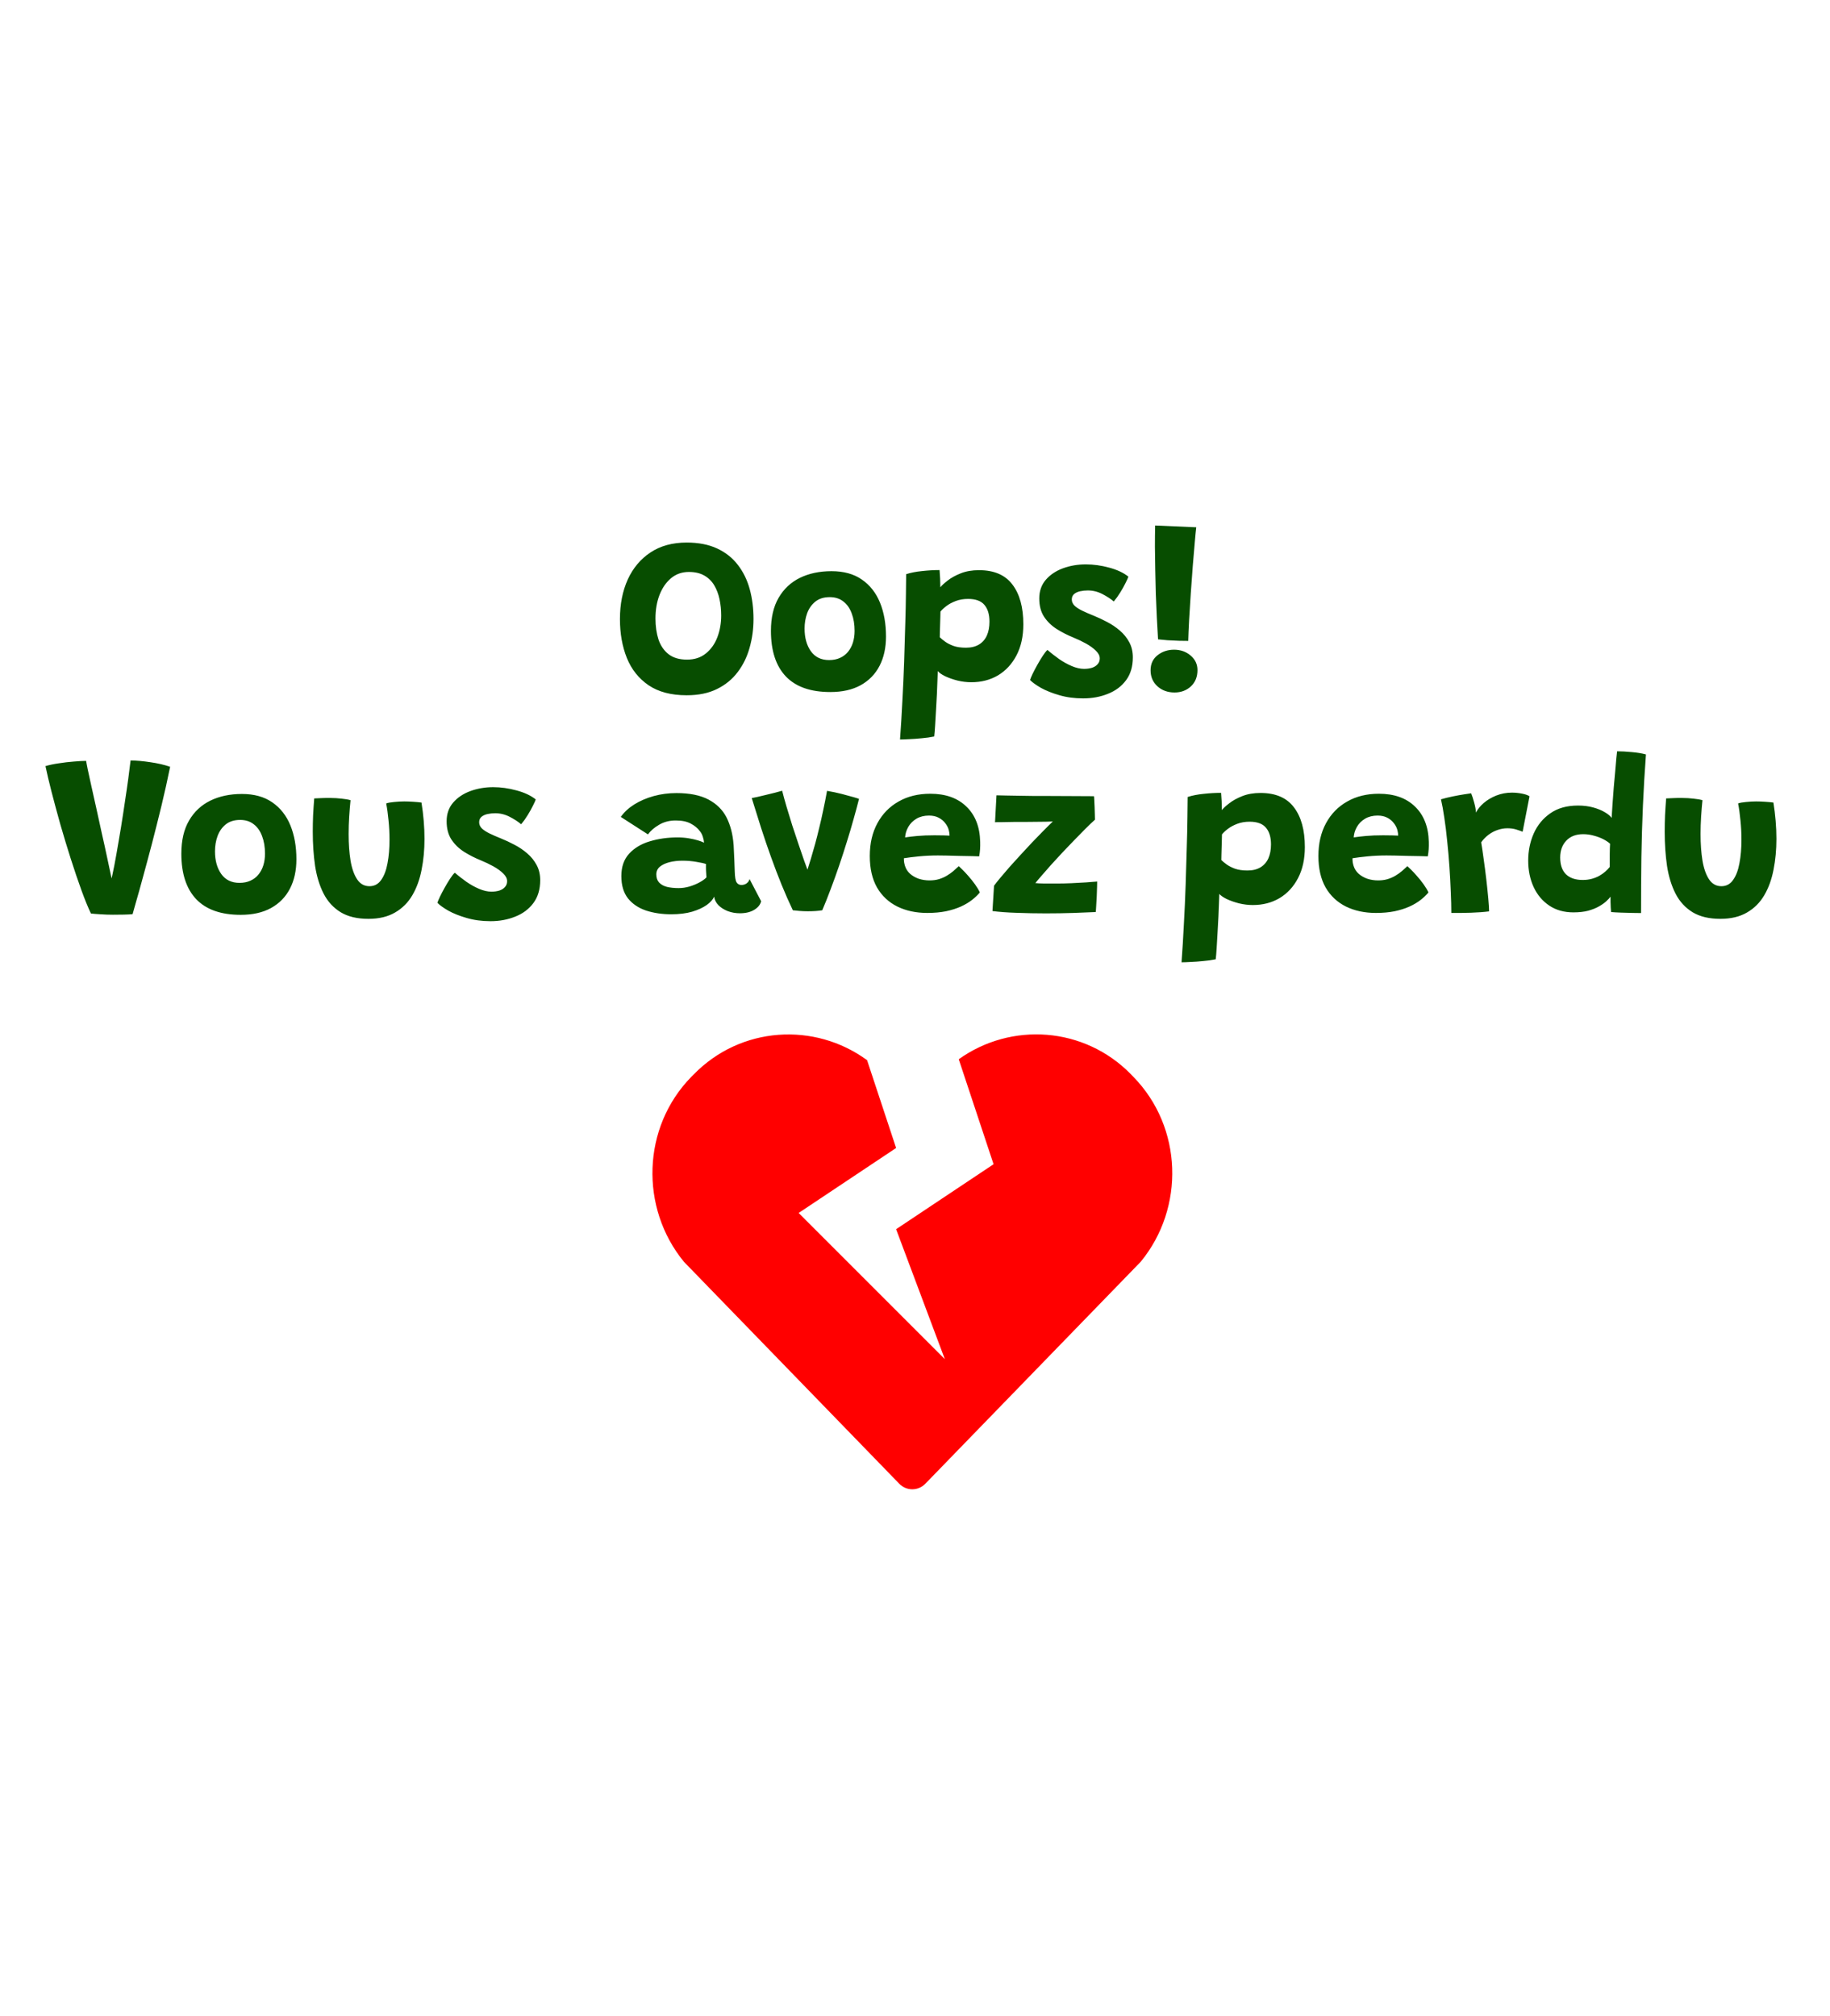 <svg width="345" height="380" viewBox="0 0 345 182" fill="none" xmlns="http://www.w3.org/2000/svg">
<path d="M129.453 32.071C126.527 32.071 124.133 31.441 122.271 30.181C120.423 28.921 119.058 27.206 118.176 25.036C117.308 22.866 116.874 20.423 116.874 17.707C116.874 14.907 117.364 12.422 118.344 10.252C119.338 8.082 120.766 6.381 122.628 5.149C124.504 3.903 126.779 3.28 129.453 3.28C131.679 3.28 133.59 3.651 135.186 4.393C136.782 5.135 138.084 6.164 139.092 7.48C140.114 8.796 140.863 10.322 141.339 12.058C141.815 13.794 142.053 15.67 142.053 17.686C142.053 19.576 141.808 21.382 141.318 23.104C140.842 24.826 140.093 26.359 139.071 27.703C138.063 29.047 136.761 30.111 135.165 30.895C133.583 31.679 131.679 32.071 129.453 32.071ZM129.516 25.351C130.944 25.351 132.134 24.959 133.086 24.175C134.052 23.391 134.773 22.369 135.249 21.109C135.725 19.835 135.963 18.477 135.963 17.035C135.963 15.971 135.858 14.949 135.648 13.969C135.438 12.975 135.102 12.093 134.64 11.323C134.178 10.553 133.555 9.944 132.771 9.496C131.987 9.048 131.021 8.824 129.873 8.824C128.571 8.824 127.451 9.216 126.513 10C125.575 10.784 124.847 11.841 124.329 13.171C123.825 14.487 123.573 15.964 123.573 17.602C123.573 19.058 123.762 20.374 124.14 21.55C124.532 22.712 125.162 23.636 126.03 24.322C126.912 25.008 128.074 25.351 129.516 25.351ZM156.533 31.462C152.823 31.462 150.03 30.482 148.154 28.522C146.278 26.548 145.34 23.685 145.34 19.933C145.34 17.427 145.823 15.348 146.789 13.696C147.755 12.03 149.092 10.777 150.8 9.937C152.522 9.097 154.51 8.677 156.764 8.677C159.06 8.677 160.964 9.202 162.476 10.252C164.002 11.302 165.143 12.751 165.899 14.599C166.655 16.447 167.033 18.582 167.033 21.004C167.033 23.118 166.627 24.959 165.815 26.527C165.003 28.095 163.813 29.313 162.245 30.181C160.691 31.035 158.787 31.462 156.533 31.462ZM156.302 25.435C157.072 25.435 157.751 25.302 158.339 25.036C158.941 24.77 159.445 24.392 159.851 23.902C160.271 23.398 160.586 22.81 160.796 22.138C161.006 21.466 161.111 20.731 161.111 19.933C161.111 18.687 160.929 17.588 160.565 16.636C160.215 15.67 159.69 14.921 158.99 14.389C158.304 13.843 157.45 13.57 156.428 13.57C155.322 13.57 154.419 13.85 153.719 14.41C153.019 14.97 152.501 15.705 152.165 16.615C151.843 17.511 151.682 18.47 151.682 19.492C151.682 21.214 152.074 22.635 152.858 23.755C153.656 24.875 154.804 25.435 156.302 25.435ZM169.676 40.408C169.844 38.126 169.991 35.725 170.117 33.205C170.257 30.685 170.369 28.186 170.453 25.708C170.537 23.23 170.607 20.899 170.663 18.715C170.733 16.531 170.775 14.62 170.789 12.982C170.817 11.33 170.831 10.084 170.831 9.244C171.699 8.964 172.7 8.768 173.834 8.656C174.968 8.53 176.067 8.467 177.131 8.467C177.173 8.915 177.208 9.447 177.236 10.063C177.264 10.665 177.278 11.218 177.278 11.722C177.544 11.372 178.006 10.945 178.664 10.441C179.322 9.923 180.148 9.468 181.142 9.076C182.136 8.684 183.277 8.488 184.565 8.488C187.407 8.488 189.507 9.391 190.865 11.197C192.237 12.989 192.923 15.488 192.923 18.694C192.923 20.948 192.496 22.894 191.642 24.532C190.788 26.17 189.626 27.43 188.156 28.312C186.686 29.18 185.006 29.614 183.116 29.614C182.262 29.614 181.394 29.509 180.512 29.299C179.644 29.075 178.867 28.802 178.181 28.48C177.509 28.144 177.047 27.822 176.795 27.514C176.795 27.85 176.774 28.41 176.732 29.194C176.704 29.978 176.669 30.867 176.627 31.861C176.585 32.869 176.529 33.891 176.459 34.927C176.403 35.963 176.347 36.915 176.291 37.783C176.235 38.665 176.179 39.351 176.123 39.841C175.381 39.995 174.59 40.107 173.75 40.177C172.924 40.261 172.147 40.317 171.419 40.345C170.691 40.387 170.11 40.408 169.676 40.408ZM182.108 23.104C183.074 23.104 183.886 22.908 184.544 22.516C185.202 22.124 185.699 21.564 186.035 20.836C186.371 20.094 186.539 19.212 186.539 18.19C186.539 16.818 186.217 15.761 185.573 15.019C184.943 14.277 183.921 13.906 182.507 13.906C181.653 13.906 180.876 14.039 180.176 14.305C179.476 14.571 178.881 14.893 178.391 15.271C177.915 15.635 177.551 15.978 177.299 16.3C177.299 16.496 177.292 16.811 177.278 17.245C177.264 17.665 177.25 18.134 177.236 18.652C177.222 19.156 177.208 19.632 177.194 20.08C177.18 20.528 177.173 20.878 177.173 21.13C177.411 21.368 177.74 21.641 178.16 21.949C178.58 22.257 179.112 22.53 179.756 22.768C180.4 22.992 181.184 23.104 182.108 23.104ZM204.202 32.659C202.564 32.659 201.059 32.456 199.687 32.05C198.329 31.658 197.174 31.196 196.222 30.664C195.284 30.118 194.605 29.628 194.185 29.194C194.269 28.928 194.43 28.543 194.668 28.039C194.92 27.521 195.214 26.961 195.55 26.359C195.886 25.757 196.222 25.197 196.558 24.679C196.894 24.161 197.195 23.776 197.461 23.524C198.133 24.098 198.861 24.665 199.645 25.225C200.429 25.771 201.234 26.219 202.06 26.569C202.886 26.919 203.656 27.094 204.37 27.094C204.93 27.094 205.434 27.024 205.882 26.884C206.33 26.73 206.68 26.506 206.932 26.212C207.198 25.918 207.331 25.554 207.331 25.12C207.331 24.616 207.086 24.133 206.596 23.671C206.12 23.195 205.504 22.747 204.748 22.327C203.992 21.907 203.201 21.529 202.375 21.193C201.241 20.731 200.184 20.192 199.204 19.576C198.224 18.946 197.433 18.176 196.831 17.266C196.229 16.342 195.928 15.194 195.928 13.822C195.928 12.422 196.341 11.246 197.167 10.294C197.993 9.342 199.071 8.621 200.401 8.131C201.745 7.641 203.18 7.396 204.706 7.396C206.148 7.396 207.611 7.599 209.095 8.005C210.579 8.397 211.79 8.964 212.728 9.706C212.644 9.972 212.462 10.378 212.182 10.924C211.916 11.47 211.587 12.058 211.195 12.688C210.817 13.304 210.411 13.871 209.977 14.389C209.403 13.899 208.682 13.43 207.814 12.982C206.946 12.534 206.036 12.31 205.084 12.31C204.608 12.31 204.132 12.359 203.656 12.457C203.194 12.555 202.809 12.73 202.501 12.982C202.207 13.234 202.06 13.577 202.06 14.011C202.06 14.431 202.221 14.809 202.543 15.145C202.865 15.467 203.334 15.782 203.95 16.09C204.58 16.398 205.315 16.72 206.155 17.056C206.995 17.392 207.849 17.791 208.717 18.253C209.585 18.701 210.383 19.24 211.111 19.87C211.853 20.5 212.448 21.235 212.896 22.075C213.344 22.901 213.568 23.853 213.568 24.931C213.568 26.653 213.141 28.088 212.287 29.236C211.433 30.384 210.292 31.238 208.864 31.798C207.45 32.372 205.896 32.659 204.202 32.659ZM224.01 21.823C223.604 21.823 223.037 21.816 222.309 21.802C221.581 21.774 220.846 21.739 220.104 21.697C219.376 21.641 218.781 21.585 218.319 21.529C218.235 20.213 218.158 18.827 218.088 17.371C218.018 15.901 217.955 14.417 217.899 12.919C217.857 11.407 217.822 9.902 217.794 8.404C217.766 6.906 217.745 5.457 217.731 4.057C217.731 2.643 217.745 1.313 217.773 0.067L225.522 0.403C225.452 0.963 225.361 1.894 225.249 3.196C225.137 4.484 225.011 5.968 224.871 7.648C224.745 9.328 224.619 11.057 224.493 12.835C224.381 14.613 224.276 16.293 224.178 17.875C224.094 19.443 224.038 20.759 224.01 21.823ZM221.427 31.546C220.139 31.546 219.061 31.154 218.193 30.37C217.339 29.586 216.912 28.585 216.912 27.367C216.912 26.163 217.346 25.218 218.214 24.532C219.096 23.832 220.139 23.482 221.343 23.482C222.561 23.482 223.597 23.846 224.451 24.574C225.319 25.302 225.753 26.219 225.753 27.325C225.753 28.613 225.333 29.642 224.493 30.412C223.667 31.168 222.645 31.546 221.427 31.546ZM21.279 73.441C20.481 73.441 19.697 73.413 18.927 73.357C18.171 73.315 17.576 73.266 17.142 73.21C16.61 72.104 16.015 70.648 15.357 68.842C14.699 67.022 14.027 65.041 13.341 62.899C12.655 60.743 11.997 58.573 11.367 56.389C10.751 54.191 10.198 52.14 9.708 50.236C9.218 48.318 8.84 46.715 8.574 45.427C9.26 45.217 10.086 45.042 11.052 44.902C12.032 44.748 12.991 44.636 13.929 44.566C14.881 44.482 15.651 44.44 16.239 44.44C16.267 44.664 16.365 45.189 16.533 46.015C16.715 46.827 16.939 47.856 17.205 49.102C17.485 50.334 17.793 51.713 18.129 53.239C18.465 54.765 18.815 56.361 19.179 58.027C19.557 59.679 19.921 61.338 20.271 63.004C20.635 64.67 20.971 66.245 21.279 67.729L20.733 67.855C20.999 66.847 21.272 65.615 21.552 64.159C21.832 62.689 22.112 61.114 22.392 59.434C22.686 57.754 22.959 56.081 23.211 54.415C23.463 52.749 23.694 51.202 23.904 49.774C24.114 48.346 24.275 47.149 24.387 46.183C24.513 45.217 24.59 44.608 24.618 44.356C25.738 44.37 26.984 44.482 28.356 44.692C29.742 44.888 30.981 45.175 32.073 45.553C31.583 47.975 31.037 50.432 30.435 52.924C29.833 55.402 29.231 57.796 28.629 60.106C28.027 62.402 27.467 64.488 26.949 66.364C26.445 68.24 26.011 69.794 25.647 71.026C25.297 72.244 25.08 73.014 24.996 73.336C24.59 73.378 24.051 73.406 23.379 73.42C22.721 73.434 22.021 73.441 21.279 73.441ZM45.38 73.462C41.67 73.462 38.877 72.482 37.001 70.522C35.125 68.548 34.187 65.685 34.187 61.933C34.187 59.427 34.67 57.348 35.636 55.696C36.602 54.03 37.939 52.777 39.647 51.937C41.369 51.097 43.357 50.677 45.611 50.677C47.907 50.677 49.811 51.202 51.323 52.252C52.849 53.302 53.99 54.751 54.746 56.599C55.502 58.447 55.88 60.582 55.88 63.004C55.88 65.118 55.474 66.959 54.662 68.527C53.85 70.095 52.66 71.313 51.092 72.181C49.538 73.035 47.634 73.462 45.38 73.462ZM45.149 67.435C45.919 67.435 46.598 67.302 47.186 67.036C47.788 66.77 48.292 66.392 48.698 65.902C49.118 65.398 49.433 64.81 49.643 64.138C49.853 63.466 49.958 62.731 49.958 61.933C49.958 60.687 49.776 59.588 49.412 58.636C49.062 57.67 48.537 56.921 47.837 56.389C47.151 55.843 46.297 55.57 45.275 55.57C44.169 55.57 43.266 55.85 42.566 56.41C41.866 56.97 41.348 57.705 41.012 58.615C40.69 59.511 40.529 60.47 40.529 61.492C40.529 63.214 40.921 64.635 41.705 65.755C42.503 66.875 43.651 67.435 45.149 67.435ZM72.804 52.462C73.154 52.336 73.651 52.245 74.295 52.189C74.953 52.119 75.59 52.084 76.206 52.084C76.724 52.084 77.298 52.105 77.928 52.147C78.558 52.189 79.069 52.238 79.461 52.294C79.643 53.428 79.783 54.576 79.881 55.738C79.979 56.886 80.028 58.02 80.028 59.14C80.028 61.198 79.846 63.137 79.482 64.957C79.132 66.777 78.551 68.38 77.739 69.766C76.927 71.152 75.842 72.237 74.484 73.021C73.126 73.819 71.453 74.218 69.465 74.218C67.351 74.218 65.608 73.805 64.236 72.979C62.864 72.139 61.793 70.977 61.023 69.493C60.253 67.995 59.714 66.252 59.406 64.264C59.112 62.262 58.965 60.106 58.965 57.796C58.965 56.774 58.986 55.738 59.028 54.688C59.084 53.624 59.154 52.567 59.238 51.517C59.602 51.489 60.078 51.468 60.666 51.454C61.268 51.426 61.814 51.419 62.304 51.433C63.004 51.433 63.704 51.475 64.404 51.559C65.118 51.629 65.678 51.727 66.084 51.853C65.986 52.805 65.902 53.834 65.832 54.94C65.762 56.032 65.727 57.131 65.727 58.237C65.727 60.085 65.846 61.751 66.084 63.235C66.336 64.719 66.749 65.895 67.323 66.763C67.897 67.631 68.674 68.065 69.654 68.065C70.578 68.065 71.313 67.673 71.859 66.889C72.419 66.105 72.818 65.055 73.056 63.739C73.308 62.409 73.434 60.925 73.434 59.287C73.434 58.055 73.371 56.844 73.245 55.654C73.133 54.45 72.986 53.386 72.804 52.462ZM92.475 74.659C90.837 74.659 89.332 74.456 87.96 74.05C86.602 73.658 85.447 73.196 84.495 72.664C83.557 72.118 82.878 71.628 82.458 71.194C82.542 70.928 82.703 70.543 82.941 70.039C83.193 69.521 83.487 68.961 83.823 68.359C84.159 67.757 84.495 67.197 84.831 66.679C85.167 66.161 85.468 65.776 85.734 65.524C86.406 66.098 87.134 66.665 87.918 67.225C88.702 67.771 89.507 68.219 90.333 68.569C91.159 68.919 91.929 69.094 92.643 69.094C93.203 69.094 93.707 69.024 94.155 68.884C94.603 68.73 94.953 68.506 95.205 68.212C95.471 67.918 95.604 67.554 95.604 67.12C95.604 66.616 95.359 66.133 94.869 65.671C94.393 65.195 93.777 64.747 93.021 64.327C92.265 63.907 91.474 63.529 90.648 63.193C89.514 62.731 88.457 62.192 87.477 61.576C86.497 60.946 85.706 60.176 85.104 59.266C84.502 58.342 84.201 57.194 84.201 55.822C84.201 54.422 84.614 53.246 85.44 52.294C86.266 51.342 87.344 50.621 88.674 50.131C90.018 49.641 91.453 49.396 92.979 49.396C94.421 49.396 95.884 49.599 97.368 50.005C98.852 50.397 100.063 50.964 101.001 51.706C100.917 51.972 100.735 52.378 100.455 52.924C100.189 53.47 99.86 54.058 99.468 54.688C99.09 55.304 98.684 55.871 98.25 56.389C97.676 55.899 96.955 55.43 96.087 54.982C95.219 54.534 94.309 54.31 93.357 54.31C92.881 54.31 92.405 54.359 91.929 54.457C91.467 54.555 91.082 54.73 90.774 54.982C90.48 55.234 90.333 55.577 90.333 56.011C90.333 56.431 90.494 56.809 90.816 57.145C91.138 57.467 91.607 57.782 92.223 58.09C92.853 58.398 93.588 58.72 94.428 59.056C95.268 59.392 96.122 59.791 96.99 60.253C97.858 60.701 98.656 61.24 99.384 61.87C100.126 62.5 100.721 63.235 101.169 64.075C101.617 64.901 101.841 65.853 101.841 66.931C101.841 68.653 101.414 70.088 100.56 71.236C99.706 72.384 98.565 73.238 97.137 73.798C95.723 74.372 94.169 74.659 92.475 74.659ZM126.547 73.357C124.825 73.357 123.25 73.126 121.822 72.664C120.394 72.188 119.253 71.425 118.399 70.375C117.559 69.311 117.139 67.904 117.139 66.154C117.139 64.404 117.629 62.997 118.609 61.933C119.603 60.855 120.905 60.078 122.515 59.602C124.139 59.112 125.882 58.867 127.744 58.867C128.472 58.867 129.172 58.923 129.844 59.035C130.516 59.147 131.104 59.28 131.608 59.434C132.126 59.588 132.497 59.735 132.721 59.875C132.707 59.511 132.63 59.126 132.49 58.72C132.364 58.314 132.182 57.971 131.944 57.691C131.524 57.117 130.95 56.641 130.222 56.263C129.508 55.871 128.563 55.675 127.387 55.675C126.197 55.675 125.147 55.948 124.237 56.494C123.327 57.026 122.634 57.628 122.158 58.3L117.034 55.003C117.664 54.107 118.511 53.323 119.575 52.651C120.653 51.979 121.871 51.454 123.229 51.076C124.601 50.698 126.036 50.509 127.534 50.509C130.012 50.509 132.021 50.915 133.561 51.727C135.101 52.539 136.242 53.673 136.984 55.129C137.334 55.829 137.621 56.599 137.845 57.439C138.069 58.279 138.223 59.245 138.307 60.337C138.363 61.275 138.405 62.15 138.433 62.962C138.461 63.774 138.489 64.544 138.517 65.272C138.545 66.336 138.664 67.029 138.874 67.351C139.084 67.673 139.385 67.834 139.777 67.834C140.141 67.834 140.463 67.736 140.743 67.54C141.037 67.33 141.226 67.057 141.31 66.721L143.494 70.9C143.34 71.544 142.906 72.083 142.192 72.517C141.478 72.951 140.575 73.168 139.483 73.168C138.685 73.168 137.929 73.035 137.215 72.769C136.501 72.489 135.913 72.118 135.451 71.656C134.989 71.18 134.716 70.641 134.632 70.039C134.408 70.571 133.939 71.096 133.225 71.614C132.511 72.118 131.594 72.538 130.474 72.874C129.354 73.196 128.045 73.357 126.547 73.357ZM127.954 68.422C128.612 68.422 129.284 68.324 129.97 68.128C130.67 67.918 131.3 67.659 131.86 67.351C132.434 67.043 132.875 66.728 133.183 66.406C133.155 65.972 133.127 65.524 133.099 65.062C133.085 64.6 133.085 64.208 133.099 63.886C132.791 63.76 132.203 63.627 131.335 63.487C130.481 63.333 129.585 63.256 128.647 63.256C127.793 63.256 126.995 63.347 126.253 63.529C125.511 63.711 124.902 63.991 124.426 64.369C123.964 64.747 123.733 65.237 123.733 65.839C123.733 66.483 123.908 66.994 124.258 67.372C124.608 67.75 125.098 68.023 125.728 68.191C126.358 68.345 127.1 68.422 127.954 68.422ZM155.918 50.089C156.912 50.257 157.843 50.453 158.711 50.677C159.579 50.901 160.3 51.097 160.874 51.265C161.462 51.433 161.819 51.545 161.945 51.601C161.665 52.721 161.329 53.974 160.937 55.36C160.559 56.732 160.132 58.174 159.656 59.686C159.194 61.184 158.704 62.696 158.186 64.222C157.668 65.734 157.136 67.211 156.59 68.653C156.058 70.081 155.533 71.397 155.015 72.601C154.273 72.727 153.363 72.79 152.285 72.79C151.753 72.79 151.235 72.769 150.731 72.727C150.241 72.685 149.821 72.643 149.471 72.601C148.743 71.075 148.036 69.472 147.35 67.792C146.664 66.098 145.999 64.355 145.355 62.563C144.711 60.771 144.088 58.944 143.486 57.082C142.884 55.206 142.296 53.33 141.722 51.454C141.932 51.412 142.275 51.342 142.751 51.244C143.241 51.132 143.773 51.006 144.347 50.866C144.935 50.726 145.509 50.586 146.069 50.446C146.629 50.292 147.091 50.166 147.455 50.068C147.665 50.908 147.938 51.902 148.274 53.05C148.61 54.184 148.974 55.374 149.366 56.62C149.772 57.852 150.171 59.049 150.563 60.211C150.955 61.359 151.305 62.381 151.613 63.277C151.935 64.173 152.18 64.838 152.348 65.272L152.096 65.377C152.348 64.579 152.607 63.746 152.873 62.878C153.139 61.996 153.405 61.072 153.671 60.106C153.937 59.126 154.196 58.104 154.448 57.04C154.714 55.976 154.966 54.863 155.204 53.701C155.456 52.539 155.694 51.335 155.918 50.089ZM184.726 69.241C184.334 69.717 183.844 70.186 183.256 70.648C182.668 71.11 181.961 71.53 181.135 71.908C180.323 72.272 179.392 72.566 178.342 72.79C177.292 73 176.116 73.105 174.814 73.105C172.7 73.105 170.824 72.706 169.186 71.908C167.548 71.096 166.267 69.899 165.343 68.317C164.433 66.721 163.978 64.74 163.978 62.374C163.978 60.008 164.454 57.95 165.406 56.2C166.358 54.436 167.688 53.071 169.396 52.105C171.104 51.125 173.099 50.635 175.381 50.635C178.265 50.635 180.533 51.44 182.185 53.05C183.851 54.646 184.719 56.858 184.789 59.686C184.803 60.204 184.796 60.673 184.768 61.093C184.74 61.513 184.684 61.961 184.6 62.437C184.39 62.423 183.942 62.409 183.256 62.395C182.57 62.381 181.793 62.367 180.925 62.353C180.071 62.325 179.259 62.304 178.489 62.29C177.733 62.276 177.173 62.269 176.809 62.269C175.591 62.269 174.408 62.325 173.26 62.437C172.126 62.549 171.174 62.668 170.404 62.794C170.404 63.046 170.418 63.298 170.446 63.55C170.488 63.788 170.544 64.019 170.614 64.243C170.796 64.817 171.111 65.307 171.559 65.713C172.021 66.119 172.567 66.434 173.197 66.658C173.841 66.868 174.52 66.973 175.234 66.973C175.878 66.973 176.466 66.896 176.998 66.742C177.544 66.574 178.041 66.357 178.489 66.091C178.937 65.825 179.343 65.538 179.707 65.23C180.085 64.908 180.435 64.593 180.757 64.285C180.841 64.355 181.058 64.565 181.408 64.915C181.758 65.251 182.15 65.671 182.584 66.175C183.018 66.665 183.431 67.183 183.823 67.729C184.215 68.275 184.516 68.779 184.726 69.241ZM170.635 58.867C171.265 58.769 172.042 58.678 172.966 58.594C173.89 58.51 174.961 58.468 176.179 58.468C176.837 58.468 177.418 58.475 177.922 58.489C178.44 58.503 178.804 58.517 179.014 58.531C179.014 58.237 178.972 57.915 178.888 57.565C178.776 57.089 178.552 56.634 178.216 56.2C177.894 55.766 177.474 55.416 176.956 55.15C176.452 54.884 175.843 54.751 175.129 54.751C174.233 54.751 173.449 54.947 172.777 55.339C172.119 55.731 171.608 56.242 171.244 56.872C170.88 57.502 170.677 58.167 170.635 58.867ZM206.571 72.937C205.465 72.993 204.072 73.049 202.392 73.105C200.712 73.161 198.969 73.189 197.163 73.189C195.301 73.189 193.474 73.154 191.682 73.084C189.89 73.028 188.364 72.916 187.104 72.748L187.398 67.981C187.692 67.575 188.091 67.071 188.595 66.469C189.099 65.867 189.673 65.195 190.317 64.453C190.975 63.711 191.668 62.948 192.396 62.164C193.124 61.366 193.852 60.582 194.58 59.812C195.322 59.042 196.022 58.321 196.68 57.649C197.352 56.963 197.954 56.368 198.486 55.864C198.234 55.878 197.821 55.892 197.247 55.906C196.673 55.906 196.022 55.913 195.294 55.927C194.58 55.941 193.859 55.948 193.131 55.948C192.417 55.948 191.773 55.948 191.199 55.948C190.821 55.948 190.429 55.955 190.023 55.969C189.617 55.969 189.239 55.976 188.889 55.99C188.553 55.99 188.266 55.99 188.028 55.99C187.804 55.99 187.657 55.997 187.587 56.011L187.86 50.929C188.322 50.943 188.931 50.957 189.687 50.971C190.457 50.985 191.304 50.999 192.228 51.013C193.166 51.027 194.111 51.041 195.063 51.055C196.015 51.055 196.911 51.055 197.751 51.055C199.179 51.055 200.663 51.062 202.203 51.076C203.743 51.076 205.087 51.083 206.235 51.097C206.263 51.195 206.284 51.44 206.298 51.832C206.326 52.224 206.347 52.672 206.361 53.176C206.389 53.68 206.403 54.149 206.403 54.583C206.417 55.017 206.424 55.332 206.424 55.528C205.92 55.976 205.325 56.543 204.639 57.229C203.967 57.901 203.253 58.629 202.497 59.413C201.741 60.197 200.978 60.995 200.208 61.807C199.452 62.619 198.738 63.396 198.066 64.138C197.408 64.88 196.827 65.545 196.323 66.133C195.819 66.707 195.441 67.155 195.189 67.477C195.511 67.519 196.092 67.547 196.932 67.561C197.772 67.561 198.528 67.561 199.2 67.561C200.082 67.561 201.006 67.54 201.972 67.498C202.938 67.456 203.848 67.407 204.702 67.351C205.57 67.295 206.284 67.239 206.844 67.183C206.844 67.337 206.837 67.68 206.823 68.212C206.809 68.744 206.788 69.346 206.76 70.018C206.732 70.676 206.697 71.285 206.655 71.845C206.627 72.391 206.599 72.755 206.571 72.937ZM222.75 82.408C222.918 80.126 223.065 77.725 223.191 75.205C223.331 72.685 223.443 70.186 223.527 67.708C223.611 65.23 223.681 62.899 223.737 60.715C223.807 58.531 223.849 56.62 223.863 54.982C223.891 53.33 223.905 52.084 223.905 51.244C224.773 50.964 225.774 50.768 226.908 50.656C228.042 50.53 229.141 50.467 230.205 50.467C230.247 50.915 230.282 51.447 230.31 52.063C230.338 52.665 230.352 53.218 230.352 53.722C230.618 53.372 231.08 52.945 231.738 52.441C232.396 51.923 233.222 51.468 234.216 51.076C235.21 50.684 236.351 50.488 237.639 50.488C240.481 50.488 242.581 51.391 243.939 53.197C245.311 54.989 245.997 57.488 245.997 60.694C245.997 62.948 245.57 64.894 244.716 66.532C243.862 68.17 242.7 69.43 241.23 70.312C239.76 71.18 238.08 71.614 236.19 71.614C235.336 71.614 234.468 71.509 233.586 71.299C232.718 71.075 231.941 70.802 231.255 70.48C230.583 70.144 230.121 69.822 229.869 69.514C229.869 69.85 229.848 70.41 229.806 71.194C229.778 71.978 229.743 72.867 229.701 73.861C229.659 74.869 229.603 75.891 229.533 76.927C229.477 77.963 229.421 78.915 229.365 79.783C229.309 80.665 229.253 81.351 229.197 81.841C228.455 81.995 227.664 82.107 226.824 82.177C225.998 82.261 225.221 82.317 224.493 82.345C223.765 82.387 223.184 82.408 222.75 82.408ZM235.182 65.104C236.148 65.104 236.96 64.908 237.618 64.516C238.276 64.124 238.773 63.564 239.109 62.836C239.445 62.094 239.613 61.212 239.613 60.19C239.613 58.818 239.291 57.761 238.647 57.019C238.017 56.277 236.995 55.906 235.581 55.906C234.727 55.906 233.95 56.039 233.25 56.305C232.55 56.571 231.955 56.893 231.465 57.271C230.989 57.635 230.625 57.978 230.373 58.3C230.373 58.496 230.366 58.811 230.352 59.245C230.338 59.665 230.324 60.134 230.31 60.652C230.296 61.156 230.282 61.632 230.268 62.08C230.254 62.528 230.247 62.878 230.247 63.13C230.485 63.368 230.814 63.641 231.234 63.949C231.654 64.257 232.186 64.53 232.83 64.768C233.474 64.992 234.258 65.104 235.182 65.104ZM269.3 69.241C268.908 69.717 268.418 70.186 267.83 70.648C267.242 71.11 266.535 71.53 265.709 71.908C264.897 72.272 263.966 72.566 262.916 72.79C261.866 73 260.69 73.105 259.388 73.105C257.274 73.105 255.398 72.706 253.76 71.908C252.122 71.096 250.841 69.899 249.917 68.317C249.007 66.721 248.552 64.74 248.552 62.374C248.552 60.008 249.028 57.95 249.98 56.2C250.932 54.436 252.262 53.071 253.97 52.105C255.678 51.125 257.673 50.635 259.955 50.635C262.839 50.635 265.107 51.44 266.759 53.05C268.425 54.646 269.293 56.858 269.363 59.686C269.377 60.204 269.37 60.673 269.342 61.093C269.314 61.513 269.258 61.961 269.174 62.437C268.964 62.423 268.516 62.409 267.83 62.395C267.144 62.381 266.367 62.367 265.499 62.353C264.645 62.325 263.833 62.304 263.063 62.29C262.307 62.276 261.747 62.269 261.383 62.269C260.165 62.269 258.982 62.325 257.834 62.437C256.7 62.549 255.748 62.668 254.978 62.794C254.978 63.046 254.992 63.298 255.02 63.55C255.062 63.788 255.118 64.019 255.188 64.243C255.37 64.817 255.685 65.307 256.133 65.713C256.595 66.119 257.141 66.434 257.771 66.658C258.415 66.868 259.094 66.973 259.808 66.973C260.452 66.973 261.04 66.896 261.572 66.742C262.118 66.574 262.615 66.357 263.063 66.091C263.511 65.825 263.917 65.538 264.281 65.23C264.659 64.908 265.009 64.593 265.331 64.285C265.415 64.355 265.632 64.565 265.982 64.915C266.332 65.251 266.724 65.671 267.158 66.175C267.592 66.665 268.005 67.183 268.397 67.729C268.789 68.275 269.09 68.779 269.3 69.241ZM255.209 58.867C255.839 58.769 256.616 58.678 257.54 58.594C258.464 58.51 259.535 58.468 260.753 58.468C261.411 58.468 261.992 58.475 262.496 58.489C263.014 58.503 263.378 58.517 263.588 58.531C263.588 58.237 263.546 57.915 263.462 57.565C263.35 57.089 263.126 56.634 262.79 56.2C262.468 55.766 262.048 55.416 261.53 55.15C261.026 54.884 260.417 54.751 259.703 54.751C258.807 54.751 258.023 54.947 257.351 55.339C256.693 55.731 256.182 56.242 255.818 56.872C255.454 57.502 255.251 58.167 255.209 58.867ZM278.251 54.184C278.573 53.554 279.063 52.952 279.721 52.378C280.393 51.804 281.184 51.335 282.094 50.971C283.018 50.607 283.998 50.425 285.034 50.425C285.664 50.425 286.301 50.488 286.945 50.614C287.589 50.74 288.058 50.908 288.352 51.118L287.05 57.796C286.742 57.67 286.343 57.53 285.853 57.376C285.363 57.222 284.803 57.145 284.173 57.145C283.529 57.145 282.899 57.257 282.283 57.481C281.681 57.691 281.121 57.992 280.603 58.384C280.085 58.776 279.63 59.245 279.238 59.791C279.378 60.603 279.532 61.639 279.7 62.899C279.882 64.159 280.05 65.454 280.204 66.784C280.358 68.114 280.484 69.325 280.582 70.417C280.68 71.509 280.729 72.307 280.729 72.811C279.749 72.937 278.615 73.021 277.327 73.063C276.039 73.105 274.8 73.119 273.61 73.105C273.61 71.929 273.575 70.592 273.505 69.094C273.449 67.596 273.365 66.035 273.253 64.411C273.141 62.773 273.001 61.163 272.833 59.581C272.679 57.985 272.497 56.508 272.287 55.15C272.091 53.792 271.881 52.637 271.657 51.685C272.329 51.489 273.071 51.307 273.883 51.139C274.695 50.971 275.43 50.838 276.088 50.74C276.746 50.628 277.166 50.565 277.348 50.551C277.516 50.943 277.705 51.524 277.915 52.294C278.125 53.05 278.237 53.68 278.251 54.184ZM303.728 72.937C303.7 72.741 303.679 72.461 303.665 72.097C303.651 71.733 303.637 71.362 303.623 70.984C303.623 70.592 303.623 70.277 303.623 70.039C303.455 70.277 303.189 70.564 302.825 70.9C302.475 71.222 302.02 71.544 301.46 71.866C300.9 72.188 300.221 72.461 299.423 72.685C298.625 72.895 297.694 73 296.63 73C294.866 73 293.347 72.573 292.073 71.719C290.799 70.865 289.819 69.703 289.133 68.233C288.447 66.749 288.104 65.083 288.104 63.235C288.104 61.415 288.447 59.721 289.133 58.153C289.833 56.571 290.876 55.297 292.262 54.331C293.648 53.351 295.391 52.861 297.491 52.861C298.541 52.861 299.493 52.98 300.347 53.218C301.215 53.456 301.95 53.757 302.552 54.121C303.154 54.471 303.581 54.828 303.833 55.192C303.875 54.422 303.931 53.54 304.001 52.546C304.071 51.538 304.148 50.509 304.232 49.459C304.33 48.395 304.421 47.387 304.505 46.435C304.589 45.483 304.659 44.671 304.715 43.999C304.785 43.313 304.834 42.858 304.862 42.634C305.674 42.634 306.584 42.683 307.592 42.781C308.614 42.865 309.517 43.012 310.301 43.222C310.063 46.428 309.874 49.634 309.734 52.84C309.594 56.032 309.496 59.301 309.44 62.647C309.398 65.979 309.377 69.472 309.377 73.126C309.055 73.126 308.523 73.119 307.781 73.105C307.053 73.091 306.304 73.07 305.534 73.042C304.764 73.014 304.162 72.979 303.728 72.937ZM298.373 66.889C298.989 66.889 299.556 66.819 300.074 66.679C300.592 66.539 301.068 66.35 301.502 66.112C301.936 65.86 302.314 65.594 302.636 65.314C302.972 65.02 303.252 64.726 303.476 64.432C303.476 64.152 303.476 63.809 303.476 63.403C303.476 62.983 303.476 62.563 303.476 62.143C303.49 61.723 303.497 61.324 303.497 60.946C303.511 60.568 303.525 60.274 303.539 60.064C303.231 59.77 302.804 59.483 302.258 59.203C301.712 58.923 301.11 58.699 300.452 58.531C299.808 58.349 299.15 58.258 298.478 58.258C297.106 58.258 296.035 58.671 295.265 59.497C294.509 60.309 294.131 61.366 294.131 62.668C294.131 64.04 294.495 65.09 295.223 65.818C295.965 66.532 297.015 66.889 298.373 66.889ZM327.675 52.462C328.025 52.336 328.522 52.245 329.166 52.189C329.824 52.119 330.461 52.084 331.077 52.084C331.595 52.084 332.169 52.105 332.799 52.147C333.429 52.189 333.94 52.238 334.332 52.294C334.514 53.428 334.654 54.576 334.752 55.738C334.85 56.886 334.899 58.02 334.899 59.14C334.899 61.198 334.717 63.137 334.353 64.957C334.003 66.777 333.422 68.38 332.61 69.766C331.798 71.152 330.713 72.237 329.355 73.021C327.997 73.819 326.324 74.218 324.336 74.218C322.222 74.218 320.479 73.805 319.107 72.979C317.735 72.139 316.664 70.977 315.894 69.493C315.124 67.995 314.585 66.252 314.277 64.264C313.983 62.262 313.836 60.106 313.836 57.796C313.836 56.774 313.857 55.738 313.899 54.688C313.955 53.624 314.025 52.567 314.109 51.517C314.473 51.489 314.949 51.468 315.537 51.454C316.139 51.426 316.685 51.419 317.175 51.433C317.875 51.433 318.575 51.475 319.275 51.559C319.989 51.629 320.549 51.727 320.955 51.853C320.857 52.805 320.773 53.834 320.703 54.94C320.633 56.032 320.598 57.131 320.598 58.237C320.598 60.085 320.717 61.751 320.955 63.235C321.207 64.719 321.62 65.895 322.194 66.763C322.768 67.631 323.545 68.065 324.525 68.065C325.449 68.065 326.184 67.673 326.73 66.889C327.29 66.105 327.689 65.055 327.927 63.739C328.179 62.409 328.305 60.925 328.305 59.287C328.305 58.055 328.242 56.844 328.116 55.654C328.004 54.45 327.857 53.386 327.675 52.462Z" fill="#074D00"/>
<path d="M213.667 103.998L213.207 103.519C204.403 94.524 190.623 93.624 180.747 100.687L187.312 120.477L168.938 132.726L178.125 157.225L150.564 129.664L168.938 117.415L163.464 100.859C153.569 93.624 139.654 94.466 130.793 103.539L130.333 103.998C121.012 113.529 120.61 128.707 128.936 138.87L169.531 180.709C170.89 182.106 173.091 182.106 174.45 180.709L215.064 138.851C223.39 128.707 222.988 113.529 213.667 103.998Z" fill="#FF0000"/>
</svg>
